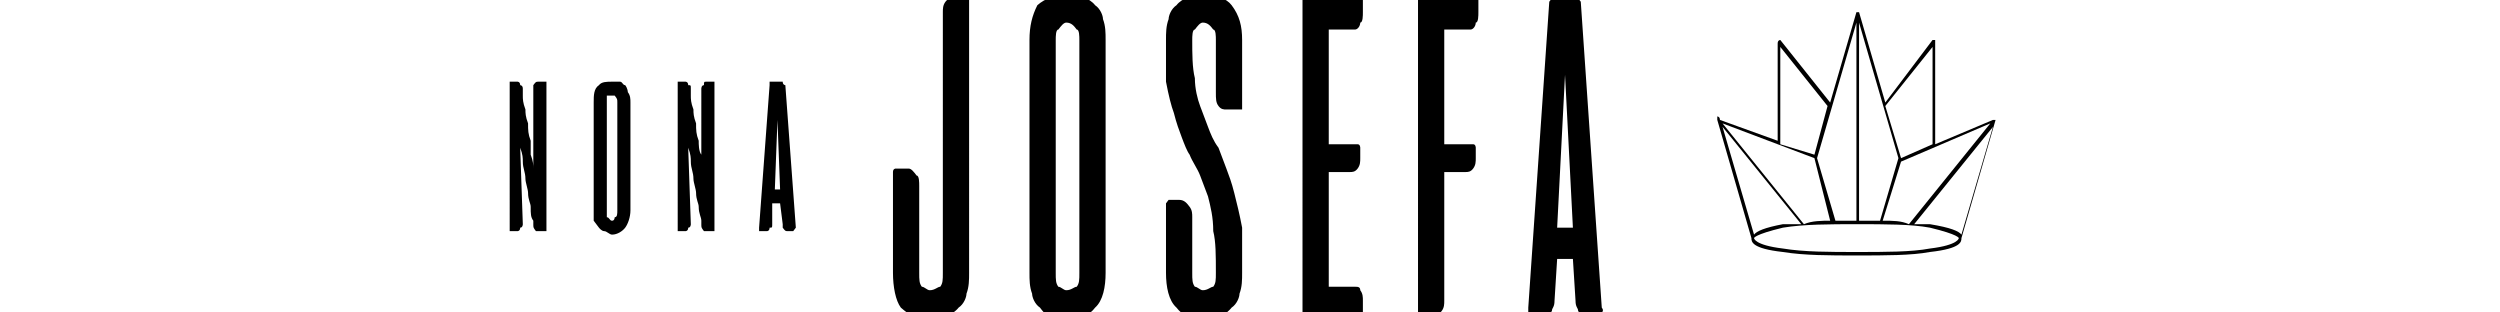 <?xml version="1.0" encoding="UTF-8" standalone="no"?>
<svg
   xmlns:dc="http://purl.org/dc/elements/1.1/"
   xmlns:cc="http://creativecommons.org/ns#"
   xmlns:rdf="http://www.w3.org/1999/02/22-rdf-syntax-ns#"
   xmlns:svg="http://www.w3.org/2000/svg"
   xmlns="http://www.w3.org/2000/svg"
   xmlns:sodipodi="http://sodipodi.sourceforge.net/DTD/sodipodi-0.dtd"
   xmlns:inkscape="http://www.inkscape.org/namespaces/inkscape"
   xml:space="preserve"
   width="9.483mm"
   height="1.185mm"
   version="1.1"
   style="shape-rendering:geometricPrecision; text-rendering:geometricPrecision; image-rendering:optimizeQuality; fill-rule:evenodd; clip-rule:evenodd"
   viewBox="0 0 948 119"
   id="svg15"
   sodipodi:docname="commerce.svg"
   inkscape:version="1.0.1 (3bc2e813f5, 2020-09-07)"><sodipodi:namedview
   pagecolor="#ffffff"
   bordercolor="#666666"
   borderopacity="1"
   objecttolerance="10"
   gridtolerance="10"
   guidetolerance="10"
   inkscape:pageopacity="0"
   inkscape:pageshadow="2"
   inkscape:window-width="1366"
   inkscape:window-height="745"
   id="namedview17"
   showgrid="false"
   inkscape:zoom="28.376315"
   inkscape:cx="17.919874"
   inkscape:cy="2.239748"
   inkscape:window-x="-8"
   inkscape:window-y="-8"
   inkscape:window-maximized="1"
   inkscape:current-layer="svg15" />
 <defs
   id="defs4">
  <style
   type="text/css"
   id="style2">
   <![CDATA[
    .fil0 {fill:black}
   ]]>
  </style>
 
  
  
 </defs>
 <g
   id="_868590944"
   transform="matrix(1,0,0,1.324,0,-19.197)">
   <path
   class="fil0"
   d="m 205,38 c 0,0 0,0 1,0 0,1 0,1 0,1 v 41 c 0,0 0,1 0,1 -1,0 -1,0 -1,0 h -2 c -1,0 -1,0 -1,0 -1,-1 -1,-1 -1,-2 0,0 0,-1 0,-1 -1,-1 -1,-2 -1,-4 0,-1 -1,-2 -1,-4 0,-1 -1,-3 -1,-4 0,-2 -1,-3 -1,-5 0,-1 0,-2 -1,-4 l 1,22 c 0,0 0,1 -1,1 0,1 -1,1 -1,1 h -2 c -1,0 -1,0 -1,0 0,0 0,-1 0,-1 V 39 c 0,0 0,0 0,-1 0,0 0,0 1,0 h 2 c 0,0 1,0 1,1 0,0 1,0 1,1 0,0 0,1 0,2 0,1 0,2 1,4 0,1 0,2 1,4 0,2 0,3 1,5 0,1 0,3 0,4 1,2 1,3 1,4 V 40 c 0,0 0,-1 0,-1 1,-1 1,-1 2,-1 z m 19,6 c 0,-2 0,-4 2,-5 1,-1 3,-1 5,-1 1,0 2,0 3,0 1,0 1,1 2,1 1,1 1,2 1,2 1,1 1,2 1,3 v 31 c 0,2 -1,4 -2,5 -1,1 -3,2 -5,2 -1,0 -2,-1 -3,-1 -1,0 -2,-1 -2,-1 -1,-1 -1,-1 -2,-2 0,-1 0,-2 0,-3 z m 9,0 c 0,-1 0,-1 -1,-2 0,0 0,0 -1,0 -1,0 -1,0 -2,0 0,1 0,1 0,2 v 31 c 0,1 0,2 0,2 1,0 1,1 2,1 1,0 1,-1 1,-1 1,0 1,-1 1,-2 z m 36,-6 c 0,0 1,0 1,0 0,1 0,1 0,1 v 41 c 0,0 0,1 0,1 0,0 -1,0 -1,0 h -2 c -1,0 -1,0 -1,0 -1,-1 -1,-1 -1,-2 0,0 0,-1 0,-1 0,-1 -1,-2 -1,-4 0,-1 -1,-2 -1,-4 0,-1 -1,-3 -1,-4 0,-2 -1,-3 -1,-5 0,-1 0,-2 -1,-4 l 1,22 c 0,0 0,1 -1,1 0,1 -1,1 -1,1 h -2 c -1,0 -1,0 -1,0 0,0 0,-1 0,-1 V 39 c 0,0 0,0 0,-1 0,0 0,0 1,0 h 2 c 0,0 1,0 1,1 1,0 1,0 1,1 0,0 0,1 0,2 0,1 0,2 1,4 0,1 0,2 1,4 0,2 0,3 1,5 0,1 0,3 1,4 0,2 0,3 0,4 V 40 c 0,0 0,-1 1,-1 0,-1 0,-1 1,-1 z m 27,0 c 0,0 0,0 0,0 0,1 1,1 1,1 l 4,41 c 0,0 -1,1 -1,1 0,0 0,0 0,0 h -2 c -1,0 -1,0 -2,-1 0,0 0,0 0,-1 l -1,-6 h -3 v 6 c 0,1 0,1 -1,1 0,1 -1,1 -1,1 h -2 c 0,0 -1,0 -1,0 0,0 0,-1 0,-1 l 4,-41 c 0,0 0,0 0,-1 0,0 1,0 1,0 z m -3,31 h 2 l -1,-20 z"
   id="path7" />
   <path
   class="fil0"
   d="m 367,93 c 0,2 0,4 -1,6 0,1 -1,3 -3,4 -1,1 -3,2 -5,3 -1,0 -3,1 -6,1 -4,0 -8,-2 -11,-4 -2,-2 -3,-6 -3,-10 V 65 c 0,-1 0,-1 0,-1 0,-1 1,-1 1,-1 h 5 c 1,0 2,1 3,2 1,0 1,2 1,3 v 25 c 0,2 0,3 1,4 1,0 2,1 3,1 2,0 3,-1 4,-1 1,-1 1,-2 1,-4 V 18 c 0,-1 0,-2 1,-3 1,-1 2,-1 3,-1 h 5 c 0,0 1,0 1,0 0,1 0,1 0,2 z m 23,-67 c 0,-4 1,-7 3,-10 3,-2 7,-3 11,-3 3,0 5,0 7,1 1,0 3,1 4,2 2,1 3,3 3,4 1,2 1,4 1,6 v 67 c 0,4 -1,8 -4,10 -2,2 -6,4 -11,4 -2,0 -4,-1 -6,-1 -2,-1 -3,-2 -4,-3 -2,-1 -3,-3 -3,-4 -1,-2 -1,-4 -1,-6 z m 19,0 c 0,-1 0,-3 -1,-3 -1,-1 -2,-2 -4,-2 -1,0 -2,1 -3,2 -1,0 -1,2 -1,3 v 67 c 0,2 0,3 1,4 1,0 2,1 3,1 2,0 3,-1 4,-1 1,-1 1,-2 1,-4 z m 56,20 c -1,0 -2,0 -3,-1 -1,-1 -1,-2 -1,-4 V 26 c 0,-1 0,-3 -1,-3 -1,-1 -2,-2 -4,-2 -1,0 -2,1 -3,2 -1,0 -1,2 -1,3 0,4 0,8 1,11 0,3 1,6 2,8 1,2 2,4 3,6 1,2 2,4 4,6 1,2 2,4 3,6 1,2 2,4 3,7 1,3 2,6 3,10 0,4 0,8 0,13 0,2 0,4 -1,6 0,1 -1,3 -3,4 -1,1 -3,2 -4,3 -2,0 -4,1 -7,1 -4,0 -8,-2 -10,-4 -3,-2 -4,-6 -4,-10 V 74 c 0,0 0,-1 0,-1 0,0 1,-1 1,-1 h 4 c 2,0 3,1 4,2 1,1 1,2 1,3 v 16 c 0,2 0,3 1,4 1,0 2,1 3,1 2,0 3,-1 4,-1 1,-1 1,-2 1,-4 0,-5 0,-9 -1,-12 0,-4 -1,-7 -2,-10 -1,-2 -2,-4 -3,-6 -1,-2 -3,-4 -4,-6 -1,-1 -2,-3 -3,-5 -1,-2 -2,-4 -3,-7 -1,-2 -2,-5 -3,-9 0,-3 0,-7 0,-12 0,-2 0,-4 1,-6 0,-1 1,-3 3,-4 1,-1 3,-2 4,-2 2,-1 4,-1 6,-1 5,0 9,1 11,3 3,3 4,6 4,10 v 18 c 0,1 0,1 0,2 0,0 -1,0 -1,0 z m 51,-32 c 0,0 1,0 1,0 0,1 0,1 0,1 v 3 c 0,1 0,3 -1,3 0,1 -1,2 -2,2 h -10 v 33 h 10 c 1,0 1,0 1,0 1,0 1,1 1,1 v 3 c 0,1 0,2 -1,3 -1,1 -2,1 -3,1 h -8 v 33 h 10 c 1,0 2,0 2,1 1,1 1,2 1,3 v 3 c 0,0 0,1 0,1 0,0 -1,0 -1,0 h -21 c 0,0 -1,0 -1,0 0,0 0,-1 0,-1 V 16 c 0,-1 0,-1 0,-2 0,0 1,0 1,0 z m 44,0 c 0,0 1,0 1,0 0,1 0,1 0,1 v 3 c 0,1 0,3 -1,3 0,1 -1,2 -2,2 h -10 v 33 h 10 c 1,0 1,0 1,0 1,0 1,1 1,1 v 3 c 0,1 0,2 -1,3 -1,1 -2,1 -3,1 h -8 v 37 c 0,1 0,2 -1,3 -1,1 -2,1 -4,1 h -4 c 0,0 -1,0 -1,0 0,0 0,-1 0,-1 V 16 c 0,-1 0,-1 0,-2 0,0 1,0 1,0 z m 38,0 c 1,0 1,0 1,0 1,1 1,1 1,1 l 8,88 c 1,1 0,1 0,2 0,0 -1,0 -2,0 h -3 c -2,0 -3,0 -4,-1 0,-1 -1,-1 -1,-3 l -1,-12 h -6 l -1,12 c 0,2 -1,2 -1,3 -1,1 -2,1 -4,1 h -3 c -1,0 -2,0 -2,0 0,-1 0,-1 0,-2 l 8,-88 c 0,0 0,0 1,-1 0,0 0,0 1,0 z m -7,66 h 6 l -3,-44 z"
   id="path9" />
   <path
   class="fil0"
   d="m 689,60 c 0,0 0,0 0,0 l 6,18 c -3,0 -7,0 -10,1 L 654,50 Z m 16,18 c -3,0 -6,0 -8,0 l -7,-18 15,-39 z m 16,-18 -7,18 c -3,0 -6,0 -8,0 V 21 Z m 4,19 c -3,-1 -6,-1 -10,-1 l 7,-17 34,-11 z m 20,3 c -1,-1 -4,-2 -12,-3 -2,0 -4,0 -6,0 l 30,-28 z m -68,4 c -11,-1 -11,-3 -11,-3 0,0 0,-1 11,-3 8,-1 18,-1 28,-1 11,0 21,0 28,1 11,2 11,3 11,3 0,0 0,2 -11,3 -7,1 -17,1 -28,1 -10,0 -20,0 -28,-1 z m 7,-7 c -3,0 -5,0 -7,0 -7,1 -10,2 -11,3 L 654,51 Z m 50,-23 -12,4 -6,-15 18,-17 z m -58,-28 18,17 -5,14 -13,-3 z m -24,21 c 0,0 0,0 0,0 0,0 0,0 0,0 l 13,34 c 0,0 0,0 0,0 0,1 0,3 12,4 8,1 18,1 28,1 11,0 21,0 28,-1 12,-1 12,-3 12,-4 0,0 0,0 0,0 l 13,-34 c 0,0 0,0 0,0 0,0 0,0 0,0 0,-1 0,-1 0,0 h -1 l -22,7 V 27 c 0,-1 0,-1 0,-1 -1,0 -1,0 -1,0 L 716,44 706,18 c 0,0 0,0 0,0 0,0 0,0 0,0 0,0 0,0 0,0 0,0 0,0 0,0 -1,0 -1,0 -1,0 0,0 0,0 0,0 0,0 0,0 0,0 0,0 0,0 0,0 0,0 0,0 0,0 0,0 0,0 0,0 0,0 0,0 0,0 0,0 0,0 0,0 0,0 0,0 0,0 0,0 0,0 0,0 L 695,44 676,26 c 0,0 0,0 0,0 0,0 -1,0 -1,1 v 28 l -22,-6 c 0,-1 -1,-1 -1,-1 0,0 0,0 0,0 0,1 0,1 0,1 0,0 0,0 0,0 0,0 0,0 0,0 0,0 0,0 0,0 0,0 0,0 0,0 0,0 0,0 0,0 0,0 0,0 0,0 0,0 0,0 0,0 0,0 0,0 0,0 z"
   id="path11" />
  </g>
</svg>
